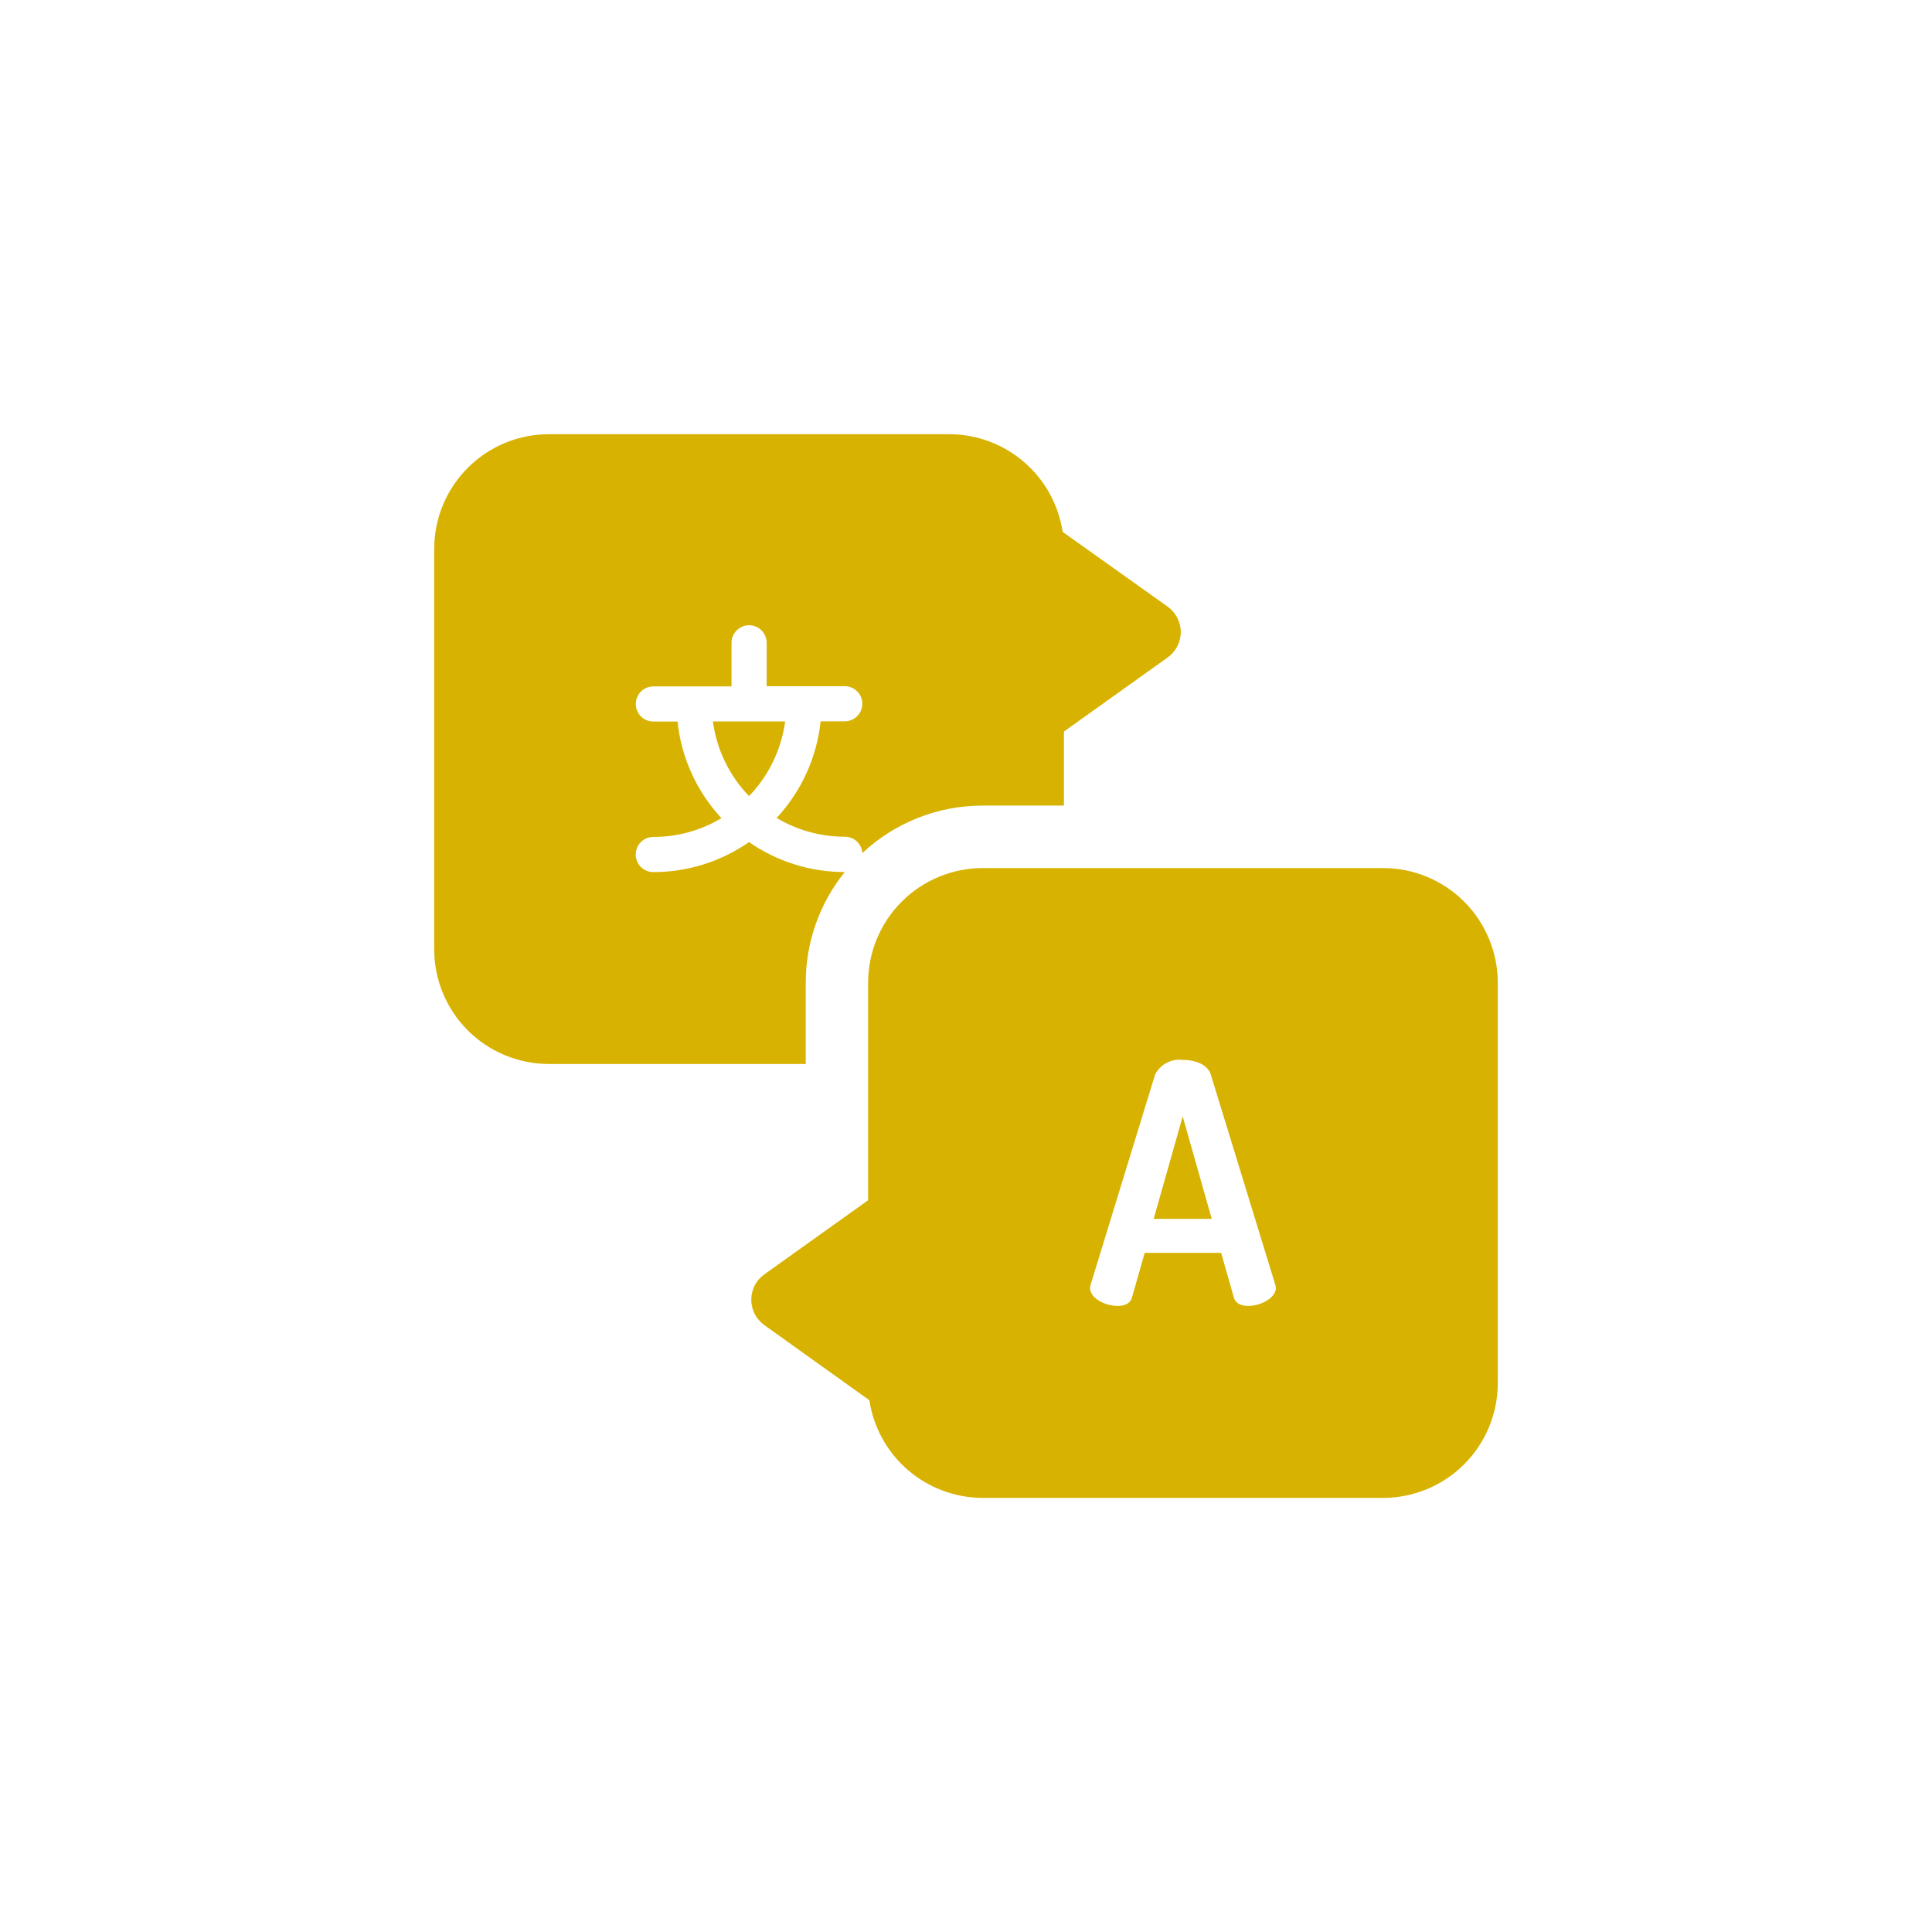 <svg width="36" height="36" viewBox="0 0 36 36" fill="none" xmlns="http://www.w3.org/2000/svg">
<g id="Clip path group">

<g id="Clip path group_2">
<mask id="mask0_827_586" style="mask-type:luminance" maskUnits="userSpaceOnUse" x="6" y="6" width="24" height="24">
<g id="clip-path-78">
<path id="Rectangle 15218" d="M30 6H6V30H30V6Z" fill="white"/>
</g>
</mask>
<g mask="url(#mask0_827_586)">
<g id="Mask Group 830">
<g id="translate">
<path id="Path 122684" d="M25.773 16.175H18.311C17.745 16.176 17.202 16.401 16.802 16.801C16.402 17.201 16.177 17.744 16.176 18.31V22.365L14.242 23.746C14.167 23.799 14.106 23.87 14.063 23.952C14.021 24.035 13.999 24.126 13.999 24.218C13.999 24.311 14.021 24.402 14.063 24.484C14.106 24.566 14.167 24.637 14.242 24.691L16.199 26.091C16.276 26.596 16.53 27.058 16.918 27.392C17.305 27.726 17.8 27.91 18.311 27.911H25.774C26.34 27.91 26.883 27.685 27.283 27.284C27.683 26.884 27.908 26.341 27.909 25.775V18.311C27.908 17.744 27.683 17.202 27.283 16.801C26.882 16.401 26.34 16.176 25.773 16.175ZM23.264 24.334C23.127 24.334 23.021 24.29 22.99 24.172L22.754 23.345H21.33L21.094 24.172C21.063 24.291 20.957 24.334 20.821 24.334C20.603 24.334 20.311 24.197 20.311 23.998C20.313 23.977 20.317 23.956 20.323 23.936L21.523 20.024C21.57 19.93 21.645 19.854 21.738 19.805C21.83 19.756 21.936 19.736 22.039 19.75C22.276 19.75 22.506 19.837 22.562 20.024L23.762 23.936C23.768 23.956 23.773 23.977 23.774 23.998C23.774 24.192 23.48 24.334 23.264 24.334Z" fill="#D8B200"/>
<path id="Path 122685" d="M21.497 22.712H22.579L22.038 20.803L21.497 22.712Z" fill="#D8B200"/>
<path id="Path 122686" d="M15.014 18.311C15.013 17.561 15.27 16.833 15.741 16.249C15.103 16.25 14.48 16.055 13.957 15.691C13.434 16.055 12.811 16.251 12.173 16.25C12.086 16.25 12.003 16.216 11.941 16.154C11.88 16.093 11.846 16.01 11.846 15.923C11.846 15.836 11.88 15.752 11.941 15.691C12.003 15.63 12.086 15.595 12.173 15.595C12.62 15.596 13.059 15.475 13.443 15.245C12.982 14.75 12.695 14.118 12.625 13.445H12.175C12.132 13.445 12.089 13.437 12.049 13.42C12.009 13.404 11.973 13.38 11.943 13.349C11.913 13.319 11.889 13.283 11.872 13.243C11.855 13.203 11.847 13.161 11.847 13.118C11.847 13.075 11.855 13.032 11.872 12.992C11.889 12.953 11.913 12.916 11.943 12.886C11.973 12.856 12.009 12.832 12.049 12.815C12.089 12.799 12.132 12.79 12.175 12.79H13.631V11.991C13.629 11.947 13.636 11.903 13.652 11.861C13.668 11.82 13.692 11.783 13.722 11.751C13.753 11.719 13.79 11.694 13.83 11.677C13.871 11.659 13.914 11.65 13.958 11.65C14.002 11.65 14.046 11.659 14.087 11.677C14.127 11.694 14.164 11.719 14.194 11.751C14.225 11.783 14.249 11.82 14.264 11.861C14.28 11.903 14.287 11.947 14.286 11.991V12.786H15.741C15.827 12.786 15.911 12.82 15.972 12.882C16.034 12.943 16.068 13.026 16.068 13.113C16.068 13.2 16.034 13.283 15.972 13.345C15.911 13.406 15.827 13.441 15.741 13.441H15.291C15.22 14.114 14.933 14.745 14.472 15.241C14.856 15.471 15.295 15.592 15.742 15.591C15.825 15.591 15.905 15.622 15.965 15.678C16.026 15.735 16.063 15.812 16.069 15.895C16.677 15.326 17.479 15.01 18.312 15.011H19.825V13.631L21.759 12.25C21.834 12.196 21.895 12.125 21.937 12.043C21.979 11.961 22.002 11.87 22.002 11.777C22.002 11.685 21.979 11.594 21.937 11.512C21.895 11.429 21.834 11.358 21.759 11.305L19.801 9.911C19.724 9.405 19.47 8.944 19.083 8.61C18.695 8.276 18.202 8.092 17.691 8.091H10.226C9.66 8.091 9.117 8.316 8.717 8.717C8.316 9.117 8.091 9.66 8.091 10.226V17.691C8.091 18.257 8.316 18.8 8.717 19.2C9.117 19.6 9.66 19.825 10.226 19.826H15.014V18.311Z" fill="#D8B200"/>
<path id="Path 122687" d="M13.957 14.834C14.324 14.454 14.56 13.967 14.63 13.443H13.284C13.354 13.967 13.59 14.454 13.957 14.834Z" fill="#D8B200"/>
</g>
</g>
</g>
</g>
</g>
</svg>

